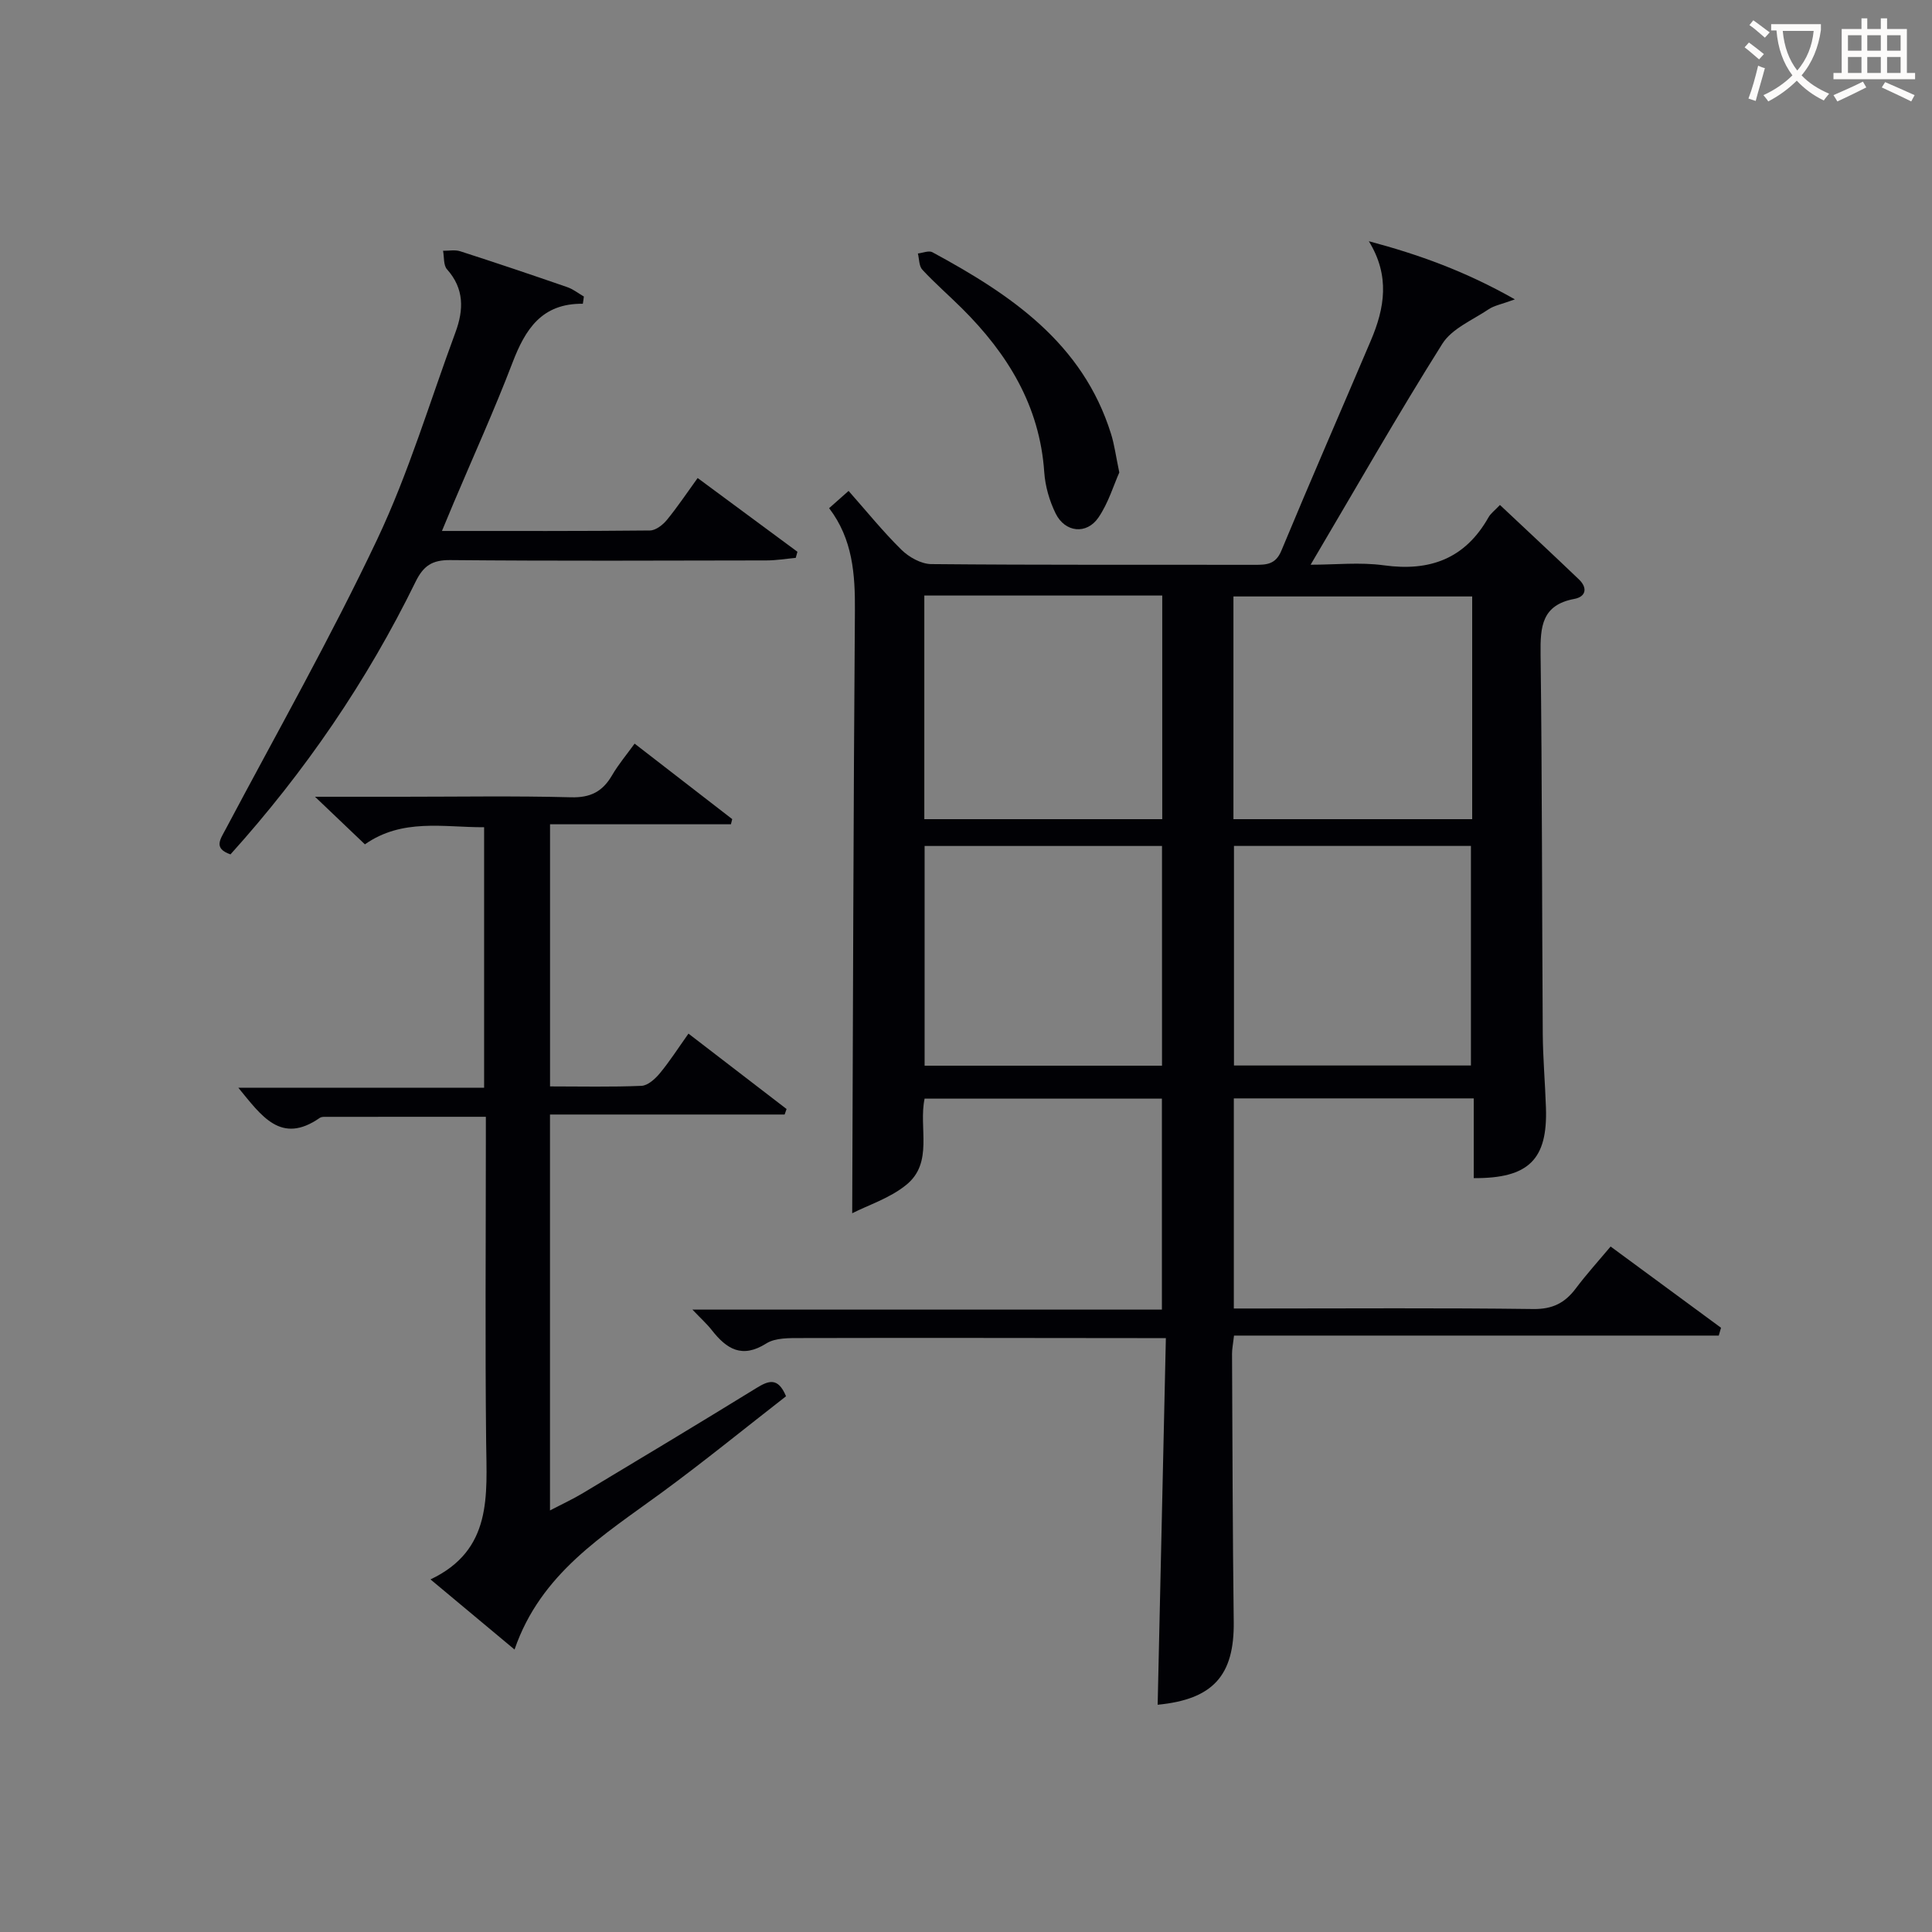 <svg enable-background="new 0 0 400 400" viewBox="0 0 400 400" xmlns="http://www.w3.org/2000/svg"><rect x="0" y="0" width="400" height="400" fill="#808080" stroke="none"/><g fill="#010105"><path d="m176.44 251.19c.17-42.12.25-83.4.56-124.67.06-7.62-.45-14.9-5.34-21.31 1.39-1.23 2.49-2.2 4.03-3.57 3.68 4.16 7.1 8.4 10.95 12.19 1.56 1.53 4.07 2.94 6.16 2.96 22.33.21 44.66.11 66.99.15 2.43 0 4.31-.06 5.5-2.92 6.05-14.57 12.37-29.02 18.54-43.54 2.82-6.64 4.02-13.32-.43-20.54 10.42 2.78 20 6.23 30.24 12.04-2.81 1.03-4.28 1.28-5.4 2.03-3.34 2.25-7.64 4.01-9.63 7.18-9.29 14.76-17.93 29.94-27.26 45.73 5.13 0 10.23-.56 15.16.12 9.53 1.32 16.82-1.36 21.66-9.92.47-.84 1.33-1.46 2.38-2.57 5.54 5.21 10.98 10.27 16.35 15.41 1.8 1.72 1.51 3.58-.96 4.04-6.74 1.26-7.05 5.76-6.98 11.4.33 26.16.28 52.32.45 78.48.03 5.15.49 10.29.66 15.44.37 10.72-3.54 14.67-14.95 14.6 0-5.37 0-10.76 0-16.51-16.78 0-33.02 0-49.67 0v43.5h5.02c19 0 38-.14 57 .11 3.98.05 6.53-1.27 8.78-4.26 2.19-2.92 4.65-5.63 7.21-8.68 7.75 5.7 15.3 11.26 22.86 16.82-.16.54-.31 1.08-.47 1.62-33.39 0-66.77 0-100.36 0-.21 1.87-.42 2.82-.41 3.77.09 18.5.12 36.99.35 55.48.14 11.11-4.27 16.07-15.75 17.18.56-25.02 1.12-50.06 1.7-75.91-2.46 0-4.21 0-5.96 0-23.16-.02-46.33-.07-69.49-.01-2.46.01-5.37-.09-7.28 1.12-5.04 3.18-8.22 1.14-11.28-2.76-1-1.28-2.24-2.39-4.01-4.25h97.2c0-14.77 0-29.01 0-43.68-16.2 0-32.56 0-49.13 0-1.29 6.03 1.91 13.26-3.82 17.87-3.37 2.74-7.78 4.14-11.17 5.86zm14.93-127.89v46.3h49.26c0-15.62 0-30.85 0-46.3-16.52 0-32.74 0-49.26 0zm113.43.19c-16.83 0-33.16 0-49.43 0v46.11h49.43c0-15.51 0-30.62 0-46.11zm-113.37 51.66v45.49h49.15c0-15.31 0-30.33 0-45.49-16.47 0-32.58 0-49.15 0zm64.05-.01v45.46h49.06c0-15.36 0-30.37 0-45.46-16.52 0-32.63 0-49.06 0z"/><path d="m131.39 153.96c7.12 5.51 13.67 10.57 20.21 15.63-.09.36-.18.71-.27 1.07-12.33 0-24.67 0-37.45 0v54.27c6.38 0 12.67.15 18.94-.12 1.32-.06 2.84-1.45 3.8-2.61 2.01-2.42 3.72-5.1 5.92-8.2 6.89 5.3 13.6 10.45 20.31 15.61-.13.38-.27.76-.4 1.14-16.04 0-32.08 0-48.58 0v81.97c2.42-1.27 4.73-2.33 6.89-3.63 11.97-7.19 23.94-14.38 35.83-21.7 2.52-1.55 4.48-2.33 6.15 1.69-8.46 6.58-16.94 13.49-25.76 19.96-12.06 8.84-25.03 16.69-30.45 32.48-5.98-4.99-11.31-9.44-17.4-14.52 12.87-6.1 11.64-17.39 11.52-28.52-.22-20.49-.06-40.99-.06-61.49 0-1.8 0-3.59 0-5.77-11.53 0-22.47 0-33.42.01-.33 0-.71.04-.97.22-8.03 5.59-12.04-.39-16.86-6.25h50.89c0-18.19 0-35.77 0-53.93-8.42.03-16.9-1.9-24.68 3.54-3.19-3.04-6.26-5.97-10.33-9.85h18.02c11.66 0 23.34-.2 34.99.11 4.03.11 6.52-1.19 8.47-4.52 1.34-2.3 3.07-4.35 4.69-6.59z"/><path d="m120.67 62.89c-8.55-.1-11.93 5.33-14.56 12.19-3.74 9.78-8.08 19.33-12.16 28.98-.76 1.79-1.5 3.59-2.45 5.87 14.78 0 28.92.05 43.07-.1 1.19-.01 2.65-1.15 3.49-2.17 2.21-2.69 4.15-5.61 6.38-8.69 6.95 5.14 13.8 10.21 20.66 15.27-.12.42-.23.84-.35 1.26-2.02.19-4.05.53-6.07.53-21.83.04-43.67.13-65.5-.07-3.74-.03-5.53 1.21-7.14 4.49-10.08 20.6-22.92 39.35-38.32 56.44-3.6-1.25-2.1-3.12-.99-5.23 10.58-19.95 21.73-39.63 31.38-60.02 6.51-13.75 10.89-28.52 16.19-42.84 1.71-4.63 1.85-9.01-1.75-13.04-.76-.85-.57-2.54-.82-3.84 1.19.02 2.47-.25 3.55.1 7.42 2.39 14.81 4.88 22.17 7.43 1.22.42 2.29 1.28 3.43 1.94-.05.51-.13 1-.21 1.5z"/><path d="m231.74 97.82c-1.18 2.64-2.26 6.32-4.32 9.33-2.46 3.59-6.92 3.1-8.86-.84-1.29-2.62-2.16-5.65-2.36-8.55-.93-13.74-7.58-24.51-17.03-33.91-2.71-2.69-5.61-5.21-8.21-8.01-.7-.75-.64-2.22-.92-3.36 1.01-.11 2.26-.66 3-.26 16.16 8.75 31.11 18.76 36.99 37.62.69 2.19.98 4.5 1.71 7.98z"/></g><path d="m362.1 8.8c1.1.8 2.1 1.6 3.1 2.4l-1 1.1c-1.3-1.1-2.3-2-3-2.5zm1.9 4.8c.5.2.9.4 1.4.5-.6 2.3-1.3 4.5-1.9 6.8l-1.5-.5c.8-2.1 1.4-4.3 2-6.8zm-1-9.4c1.3.9 2.4 1.8 3.4 2.5l-1 1.1c-1.4-1.2-2.4-2.1-3.2-2.6zm3.7 2.2v-1.4h10.3v1.2c-.5 3.6-1.8 6.8-4 9.4 1.5 1.6 3.4 2.8 5.7 3.8-.3.4-.7.8-1.1 1.4-2.3-1.1-4.1-2.5-5.6-4.1-1.6 1.6-3.6 3.1-5.9 4.3-.3-.5-.7-.9-1-1.3 2.4-1.1 4.4-2.5 6-4.1-1.9-2.5-3-5.6-3.3-9.3h-1.1zm8.8 0h-6.4c.3 3.3 1.3 6 3 8.2 2-2.3 3.1-5.1 3.4-8.2z" fill="#fcfbfa"/><path d="m385.3 3.8h1.3v2.2h2.8v-2.2h1.3v2.2h4.1v9.1h1.7v1.3h-16.9v-1.3h1.7v-9.1h4.1v-2.2zm.4 13.1.7 1.2c-1.8.9-3.8 1.9-6 2.9-.2-.4-.5-.8-.8-1.3 2.3-1 4.3-1.9 6.1-2.8zm-3.1-6.4h2.8v-3.2h-2.8zm0 4.6h2.8v-3.3h-2.8zm4-4.6h2.8v-3.2h-2.8zm0 4.6h2.8v-3.3h-2.8zm3.7 1.9c2.1.9 4.1 1.8 6.1 2.7l-.7 1.3c-2.2-1.1-4.2-2-6.1-2.9zm3.2-9.7h-2.8v3.2h2.8zm-2.8 7.8h2.8v-3.3h-2.8z" fill="#fcfbfa"/></svg>
